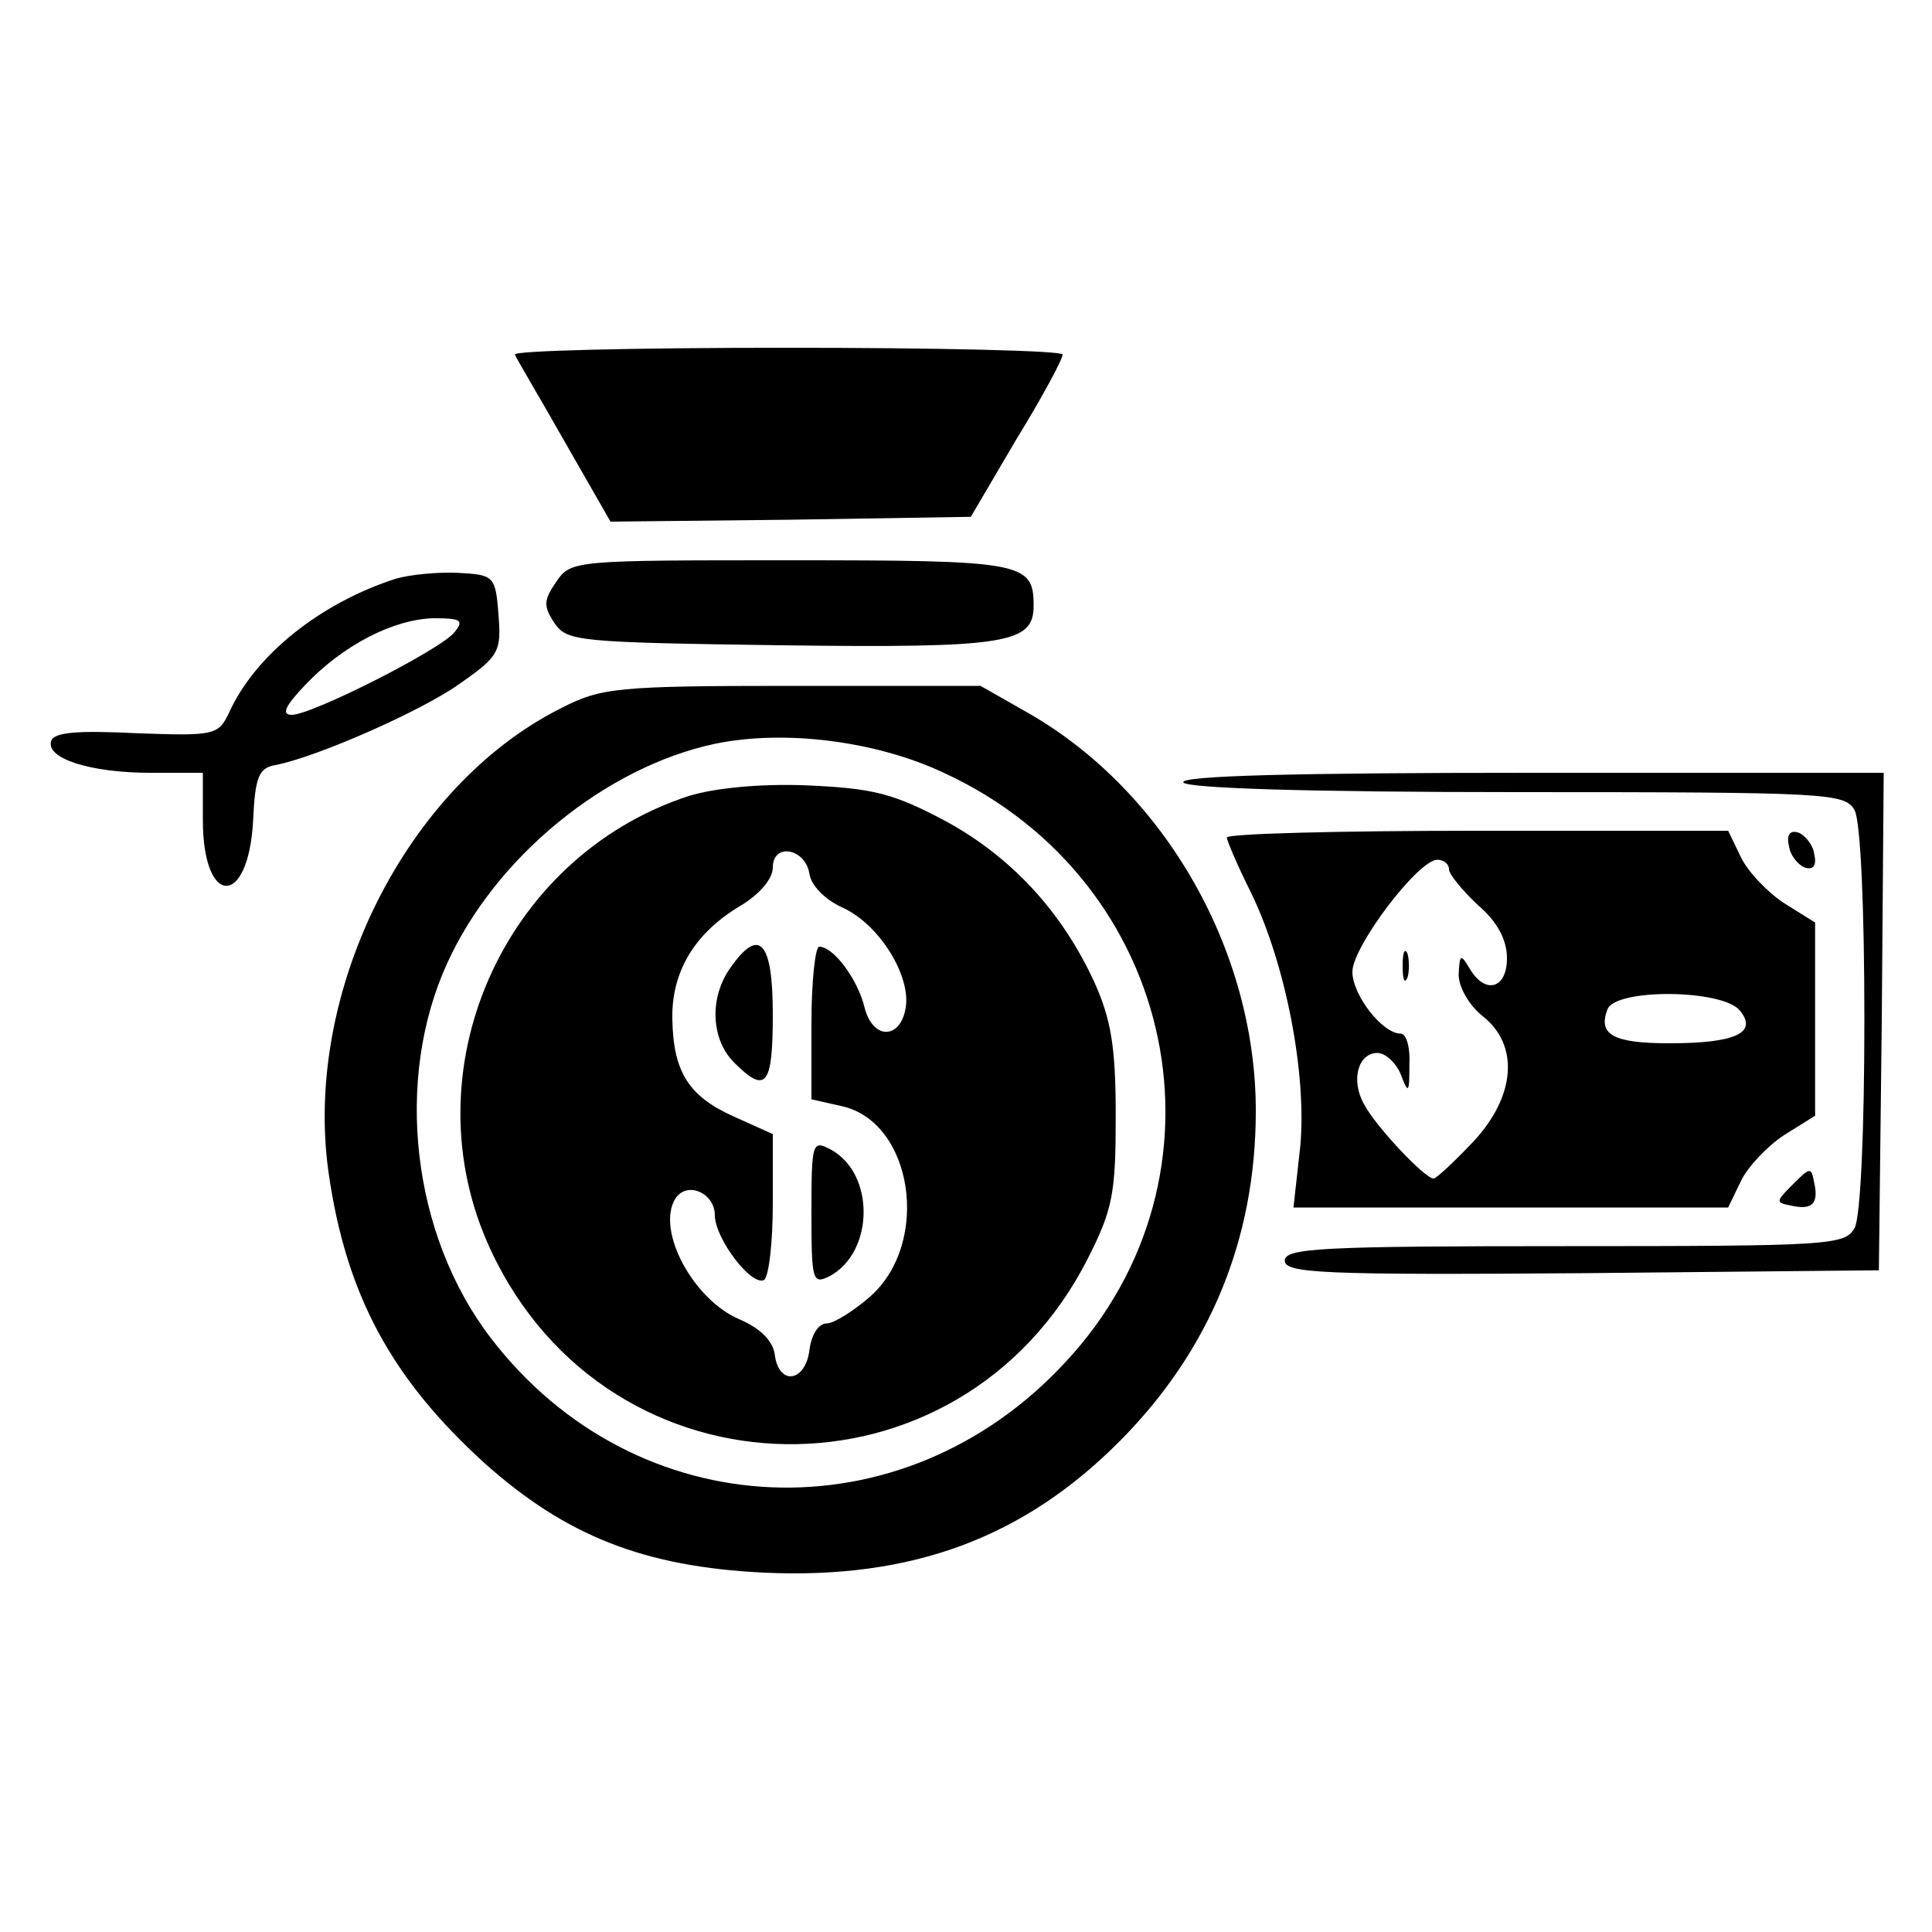 <?xml version="1.0" standalone="no"?>
<!DOCTYPE svg PUBLIC "-//W3C//DTD SVG 20010904//EN"
 "http://www.w3.org/TR/2001/REC-SVG-20010904/DTD/svg10.dtd">
<svg version="1.0" xmlns="http://www.w3.org/2000/svg"
 width="200pt" height="200pt" viewBox="0 0 200 200"
 preserveAspectRatio="xMidYMid meet">
<g transform="translate(0,200) scale(0.1,-0.1)"
fill="#000000" stroke="none">
<path d="M533 1633 c2 -5 26 -45 52 -91 l47 -82 187 2 186 3 47 80 c27 44 48
83 48 88 0 4 -129 7 -286 7 -157 0 -283 -3 -281 -7z"/>
<path d="M576 1398 c-13 -19 -14 -25 -2 -43 13 -19 24 -20 235 -23 234 -3 261
2 261 41 0 45 -11 47 -251 47 -224 0 -228 0 -243 -22z"/>
<path d="M410 1401 c-78 -25 -146 -79 -173 -139 -11 -23 -15 -24 -96 -21 -61
3 -85 1 -88 -8 -6 -18 40 -33 103 -33 l54 0 0 -49 c0 -90 47 -91 52 -1 2 46 6
55 23 58 42 8 152 56 192 85 40 28 42 33 39 71 -3 40 -5 41 -42 43 -22 1 -50
-2 -64 -6z m60 -56 c-15 -18 -147 -85 -168 -85 -11 0 -7 9 14 31 39 41 91 68
133 69 28 0 32 -2 21 -15z"/>
<path d="M581 1267 c-160 -80 -267 -293 -241 -480 18 -127 65 -214 162 -302
84 -75 165 -107 289 -113 153 -7 269 36 369 137 93 94 140 209 140 341 0 166
-94 330 -234 411 l-51 29 -195 0 c-182 0 -198 -2 -239 -23z m396 -67 c243
-112 306 -417 126 -610 -169 -183 -445 -171 -595 25 -82 107 -100 268 -45 388
50 110 164 203 277 227 72 15 167 3 237 -30z"/>
<path d="M713 1176 c-193 -63 -291 -286 -205 -470 123 -264 486 -269 618 -9
26 51 29 68 29 148 0 72 -5 100 -22 138 -34 74 -87 131 -156 168 -53 28 -74
33 -142 36 -49 2 -96 -3 -122 -11z m125 -81 c2 -12 16 -26 33 -34 37 -16 70
-67 67 -101 -4 -36 -34 -38 -43 -3 -7 29 -32 63 -47 63 -4 0 -8 -36 -8 -79 l0
-79 31 -7 c74 -16 93 -141 30 -197 -17 -15 -38 -28 -45 -28 -9 0 -16 -12 -18
-27 -4 -34 -32 -38 -36 -5 -2 14 -15 27 -36 36 -48 20 -87 92 -67 125 12 19
41 6 41 -17 0 -24 38 -74 51 -67 5 4 9 39 9 79 l0 72 -40 18 c-47 21 -63 46
-64 101 -1 49 23 89 70 117 20 12 34 28 34 40 0 26 34 20 38 -7z"/>
<path d="M756 998 c-22 -31 -20 -74 4 -98 33 -33 40 -24 40 50 0 76 -14 91
-44 48z"/>
<path d="M840 745 c0 -71 1 -75 19 -66 46 25 47 106 1 131 -19 10 -20 8 -20
-65z"/>
<path d="M1225 1190 c4 -6 130 -10 345 -10 325 0 340 -1 350 -19 6 -12 10
-100 10 -216 0 -116 -4 -204 -10 -216 -10 -18 -24 -19 -300 -19 -252 0 -290
-2 -290 -15 0 -13 38 -15 308 -13 l307 3 3 258 2 257 -365 0 c-242 0 -364 -3
-360 -10z"/>
<path d="M1270 1133 c0 -3 11 -29 25 -57 36 -74 58 -188 51 -263 l-7 -63 225
0 225 0 13 27 c7 15 28 37 45 48 l32 20 0 100 0 100 -32 20 c-17 11 -38 33
-45 48 l-13 27 -260 0 c-142 0 -259 -3 -259 -7z m230 -33 c0 -5 14 -22 30 -37
20 -17 30 -36 30 -55 0 -32 -23 -38 -39 -10 -9 15 -10 14 -11 -7 0 -13 11 -32
25 -43 38 -30 34 -83 -10 -130 -20 -21 -38 -38 -41 -38 -9 0 -60 54 -72 77
-14 25 -6 53 14 53 8 0 19 -10 24 -22 8 -21 9 -20 9 10 1 17 -3 32 -9 32 -19
0 -50 40 -50 64 0 26 68 116 88 116 6 0 12 -4 12 -10z m301 -146 c19 -23 -4
-34 -73 -34 -58 0 -74 9 -64 35 8 22 119 21 137 -1z"/>
<path d="M1452 1000 c0 -14 2 -19 5 -12 2 6 2 18 0 25 -3 6 -5 1 -5 -13z"/>
<path d="M1852 1124 c1 -9 9 -19 16 -22 9 -3 13 2 10 14 -1 9 -9 19 -16 22 -9
3 -13 -2 -10 -14z"/>
<path d="M1856 774 c-18 -18 -18 -19 -2 -22 22 -5 29 2 24 24 -3 16 -4 16 -22
-2z"/>
</g>
</svg>
